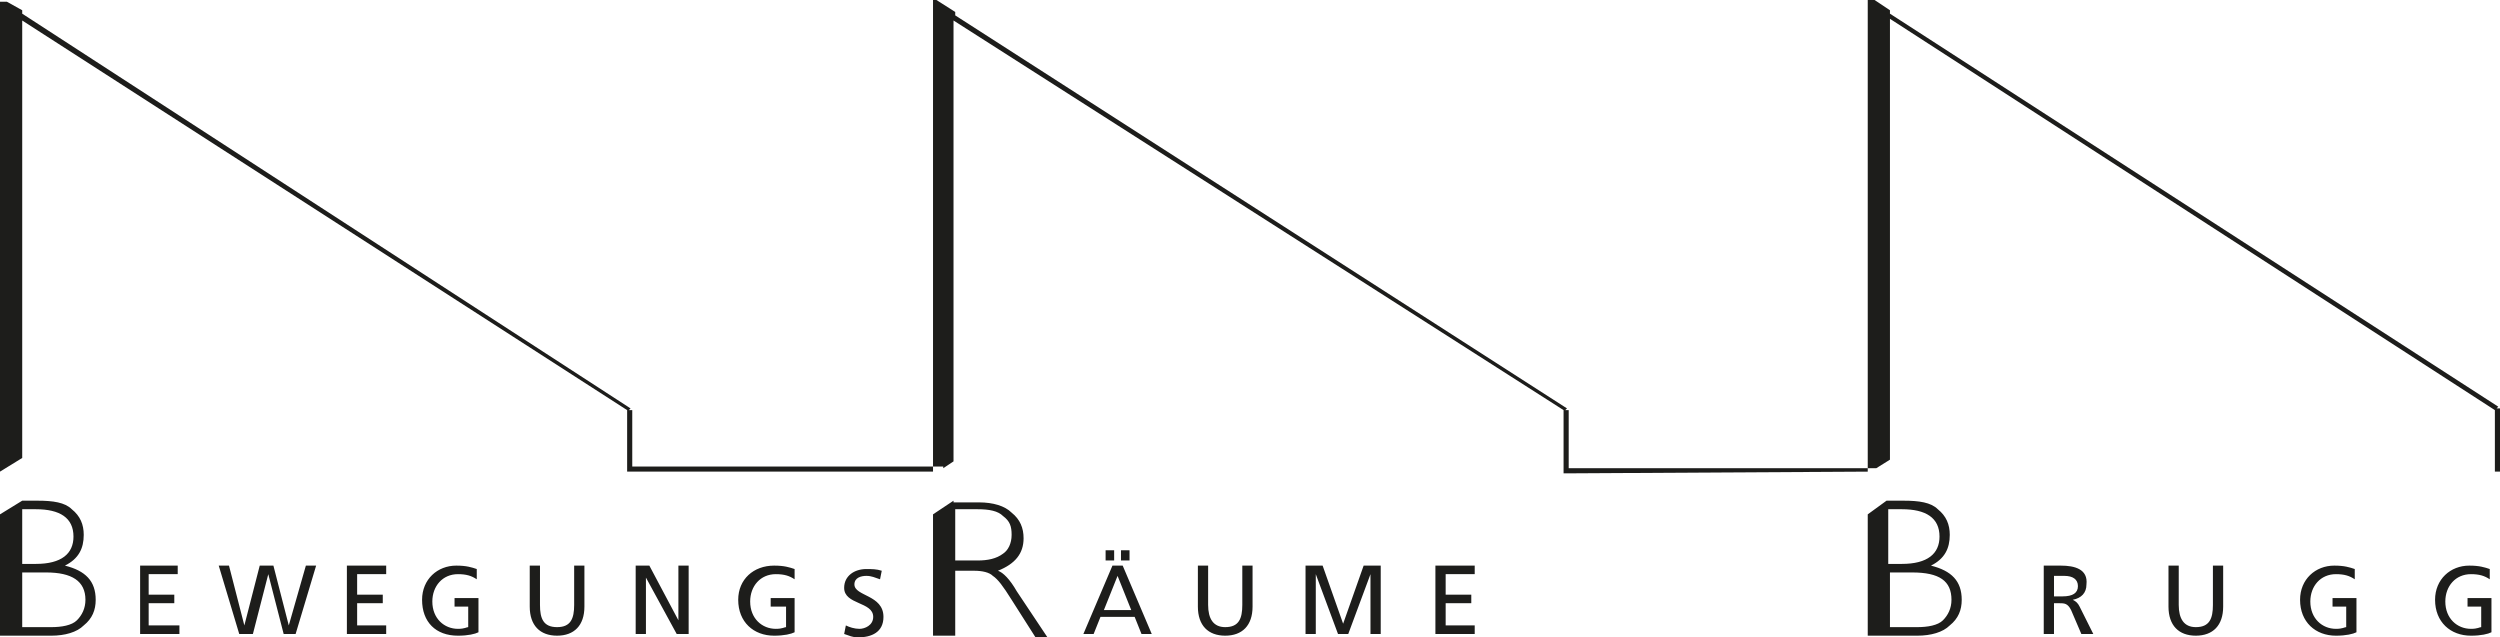 <?xml version="1.0" encoding="utf-8"?>
<!-- Generator: Adobe Illustrator 21.0.0, SVG Export Plug-In . SVG Version: 6.00 Build 0)  -->
<svg version="1.1" id="Ebene_1" xmlns="http://www.w3.org/2000/svg" xmlns:xlink="http://www.w3.org/1999/xlink" x="0px" y="0px"
	 viewBox="0 0 146.3 37.3" style="enable-background:new 0 0 146.3 37.3;" xml:space="preserve">
<style type="text/css">
	.st0{clip-path:url(#SVGID_2_);fill:#1D1D1B;}
</style>
<g>
	<defs>
		<rect id="SVGID_1_" width="146.3" height="37.3"/>
	</defs>
	<clipPath id="SVGID_2_">
		<use xlink:href="#SVGID_1_"  style="overflow:visible;"/>
	</clipPath>
	<path class="st0" d="M142.5,35.1c0,1.3,0.9,2.1,2.1,2.1c0.6,0,1-0.1,1.2-0.2V35h-1.4v0.5h0.8v1.2c-0.1,0-0.2,0.1-0.6,0.1
		c-0.8,0-1.5-0.6-1.5-1.6c0-0.9,0.6-1.6,1.5-1.6c0.5,0,0.8,0.1,1.1,0.3l0-0.6c-0.3-0.1-0.6-0.2-1.2-0.2
		C143.4,33.1,142.5,33.9,142.5,35.1 M134.6,35.1c0,1.3,0.9,2.1,2.1,2.1c0.6,0,1-0.1,1.2-0.2V35h-1.4v0.5h0.8v1.2
		c-0.1,0-0.2,0.1-0.6,0.1c-0.8,0-1.5-0.6-1.5-1.6c0-0.9,0.6-1.6,1.5-1.6c0.5,0,0.8,0.1,1.1,0.3l0-0.6c-0.3-0.1-0.6-0.2-1.2-0.2
		C135.5,33.1,134.6,33.9,134.6,35.1 M127.5,33.1h-0.6v2.4c0,1.1,0.6,1.7,1.6,1.7c1,0,1.6-0.6,1.6-1.7v-2.4h-0.6v2.3
		c0,0.8-0.2,1.3-1,1.3c-0.7,0-1-0.5-1-1.3V33.1z M120.2,33.7h0.6c0.5,0,0.8,0.2,0.8,0.6c0,0.4-0.3,0.6-0.9,0.6h-0.5V33.7z
		 M120.6,33.1h-1v4h0.6v-1.8h0.3c0.3,0,0.5,0,0.7,0.4l0.6,1.4h0.7l-0.8-1.6c-0.1-0.2-0.2-0.3-0.4-0.4v0c0.5-0.1,0.8-0.4,0.8-0.9
		C122.2,33.3,121.4,33.1,120.6,33.1 M110.6,29.8h0.7c1.4,0,2.2,0.5,2.2,1.6c0,1-0.7,1.6-2.2,1.6h-0.8V29.8z M110.6,33.5h1.3
		c1.6,0,2.3,0.5,2.3,1.6c0,0.5-0.2,0.9-0.5,1.2c-0.3,0.3-0.9,0.4-1.5,0.4h-1.6V33.5z M109.3,30.1v7.1h0.6h0.7h1.6
		c0.8,0,1.5-0.2,1.9-0.6c0.5-0.4,0.7-0.9,0.7-1.5c0-1.1-0.6-1.7-1.8-2c0.8-0.4,1.1-1,1.1-1.8c0-0.6-0.2-1.1-0.7-1.5
		c-0.4-0.4-1.1-0.5-2-0.5h-1L109.3,30.1z M86.3,33.1h-2.3v4h2.3v-0.5h-1.7v-1.3h1.5v-0.5h-1.5v-1.2h1.7V33.1z M77.4,33.1h-1v4H77
		v-3.5h0l1.3,3.5h0.6l1.3-3.5h0v3.5h0.6v-4h-1l-1.2,3.4L77.4,33.1z M70.7,33.1h-0.6v2.4c0,1.1,0.6,1.7,1.6,1.7c1,0,1.6-0.6,1.6-1.7
		v-2.4h-0.6v2.3c0,0.8-0.2,1.3-1,1.3c-0.7,0-1-0.5-1-1.3V33.1z M64.6,35.7l0.8-2l0.8,2H64.6z M65.1,33.1l-1.7,4H64l0.4-1h2l0.4,1
		h0.6l-1.7-4H65.1z M65.6,32.8h0.5v-0.6h-0.5V32.8z M64.7,32.8h0.5v-0.6h-0.5V32.8z M55.9,29.8h1.3c0.7,0,1.2,0.1,1.5,0.4
		c0.4,0.3,0.5,0.6,0.5,1.1c0,0.5-0.2,0.9-0.5,1.1c-0.4,0.3-0.9,0.4-1.5,0.4h-1.3V29.8z M55.8,29.3l-1.2,0.8v7.1h0.7h0.6h0v-3.8H57
		c0.5,0,0.9,0.1,1.1,0.3c0.3,0.2,0.6,0.6,1.1,1.4l1.4,2.2h0.7l-1.8-2.7c-0.4-0.7-0.8-1.1-1.1-1.2c1-0.4,1.5-1,1.5-1.9
		c0-0.6-0.2-1.1-0.7-1.5c-0.4-0.4-1.1-0.6-1.9-0.6H55.8z M51.1,36.1c0,0.5-0.5,0.7-0.8,0.7c-0.3,0-0.6-0.1-0.8-0.2l-0.1,0.5
		c0.3,0.1,0.5,0.2,0.8,0.2c0.8,0,1.5-0.3,1.5-1.2c0-1.3-1.7-1.2-1.7-1.9c0-0.4,0.4-0.5,0.7-0.5c0.3,0,0.5,0.1,0.8,0.2l0.1-0.5
		c-0.3-0.1-0.6-0.1-0.9-0.1c-0.7,0-1.3,0.4-1.3,1.1C49.4,35.4,51.1,35.2,51.1,36.1 M43.2,35.1c0,1.3,0.9,2.1,2.1,2.1
		c0.6,0,1-0.1,1.2-0.2V35h-1.4v0.5H46v1.2c-0.1,0-0.2,0.1-0.6,0.1c-0.8,0-1.5-0.6-1.5-1.6c0-0.9,0.6-1.6,1.5-1.6
		c0.5,0,0.8,0.1,1.1,0.3l0-0.6c-0.3-0.1-0.6-0.2-1.2-0.2C44.1,33.1,43.2,33.9,43.2,35.1 M38,33.1h-0.8v4h0.6v-3.3h0l1.8,3.3h0.7v-4
		h-0.6v3.2h0L38,33.1z M31.6,33.1H31v2.4c0,1.1,0.6,1.7,1.6,1.7s1.6-0.6,1.6-1.7v-2.4h-0.6v2.3c0,0.8-0.2,1.3-1,1.3s-1-0.5-1-1.3
		V33.1z M24.7,35.1c0,1.3,0.8,2.1,2.1,2.1c0.6,0,1-0.1,1.2-0.2V35h-1.4v0.5h0.8v1.2c-0.1,0-0.2,0.1-0.6,0.1c-0.8,0-1.5-0.6-1.5-1.6
		c0-0.9,0.6-1.6,1.5-1.6c0.5,0,0.8,0.1,1.1,0.3l0-0.6c-0.3-0.1-0.6-0.2-1.2-0.2C25.6,33.1,24.7,33.9,24.7,35.1 M22.6,33.1h-2.3v4
		h2.3v-0.5h-1.7v-1.3h1.5v-0.5h-1.5v-1.2h1.7V33.1z M13.4,33.1h-0.6l1.2,4h0.8l0.9-3.5h0l0.9,3.5h0.7l1.2-4h-0.6l-1,3.5h0l-0.9-3.5
		h-0.8l-0.9,3.5h0L13.4,33.1z M10.4,33.1H8.2v4h2.3v-0.5H8.7v-1.3h1.5v-0.5H8.7v-1.2h1.7V33.1z M1.3,29.8h0.8c1.4,0,2.2,0.5,2.2,1.6
		c0,1-0.7,1.6-2.2,1.6H1.3V29.8z M1.3,33.5h1.4C4.2,33.5,5,34,5,35.1c0,0.5-0.2,0.9-0.5,1.2c-0.3,0.3-0.9,0.4-1.5,0.4H1.3V33.5z
		 M1.3,29.3L0,30.1v7.1h0.7h0.6H3c0.8,0,1.5-0.2,1.9-0.6c0.5-0.4,0.7-0.9,0.7-1.5c0-1.1-0.6-1.7-1.8-2c0.8-0.4,1.1-1,1.1-1.8
		c0-0.6-0.2-1.1-0.7-1.5c-0.4-0.4-1.1-0.5-2-0.5H1.3z M54.6,27.6v-0.3H37v-3.3h-0.2l0.1-0.1L1.3,0.8V0.6L0.4,0.1H0v27.5h0l1.3-0.8
		V1.2L36.7,24v3.6H37v0H54.6z M54.9,27.6h-0.3v0L54.9,27.6L54.9,27.6z M109.3,27.6v-0.2H91.8v-3.4h-0.2l0.1-0.1L55.9,0.9V0.7L54.8,0
		h-0.2v0.3l0,0.1l0,0v26.9h0.6v0.1l0.6-0.4V1.2L91.5,24v3.7h0.3v0L109.3,27.6h0.1H109.3z M146.3,23.9h-0.2l0.1-0.1l-35.6-23V0.6
		L109.7,0h-0.4v27.4h0.5l0.8-0.5V1.1L146,24v3.6h0.3V23.9z"/>
</g>
</svg>
